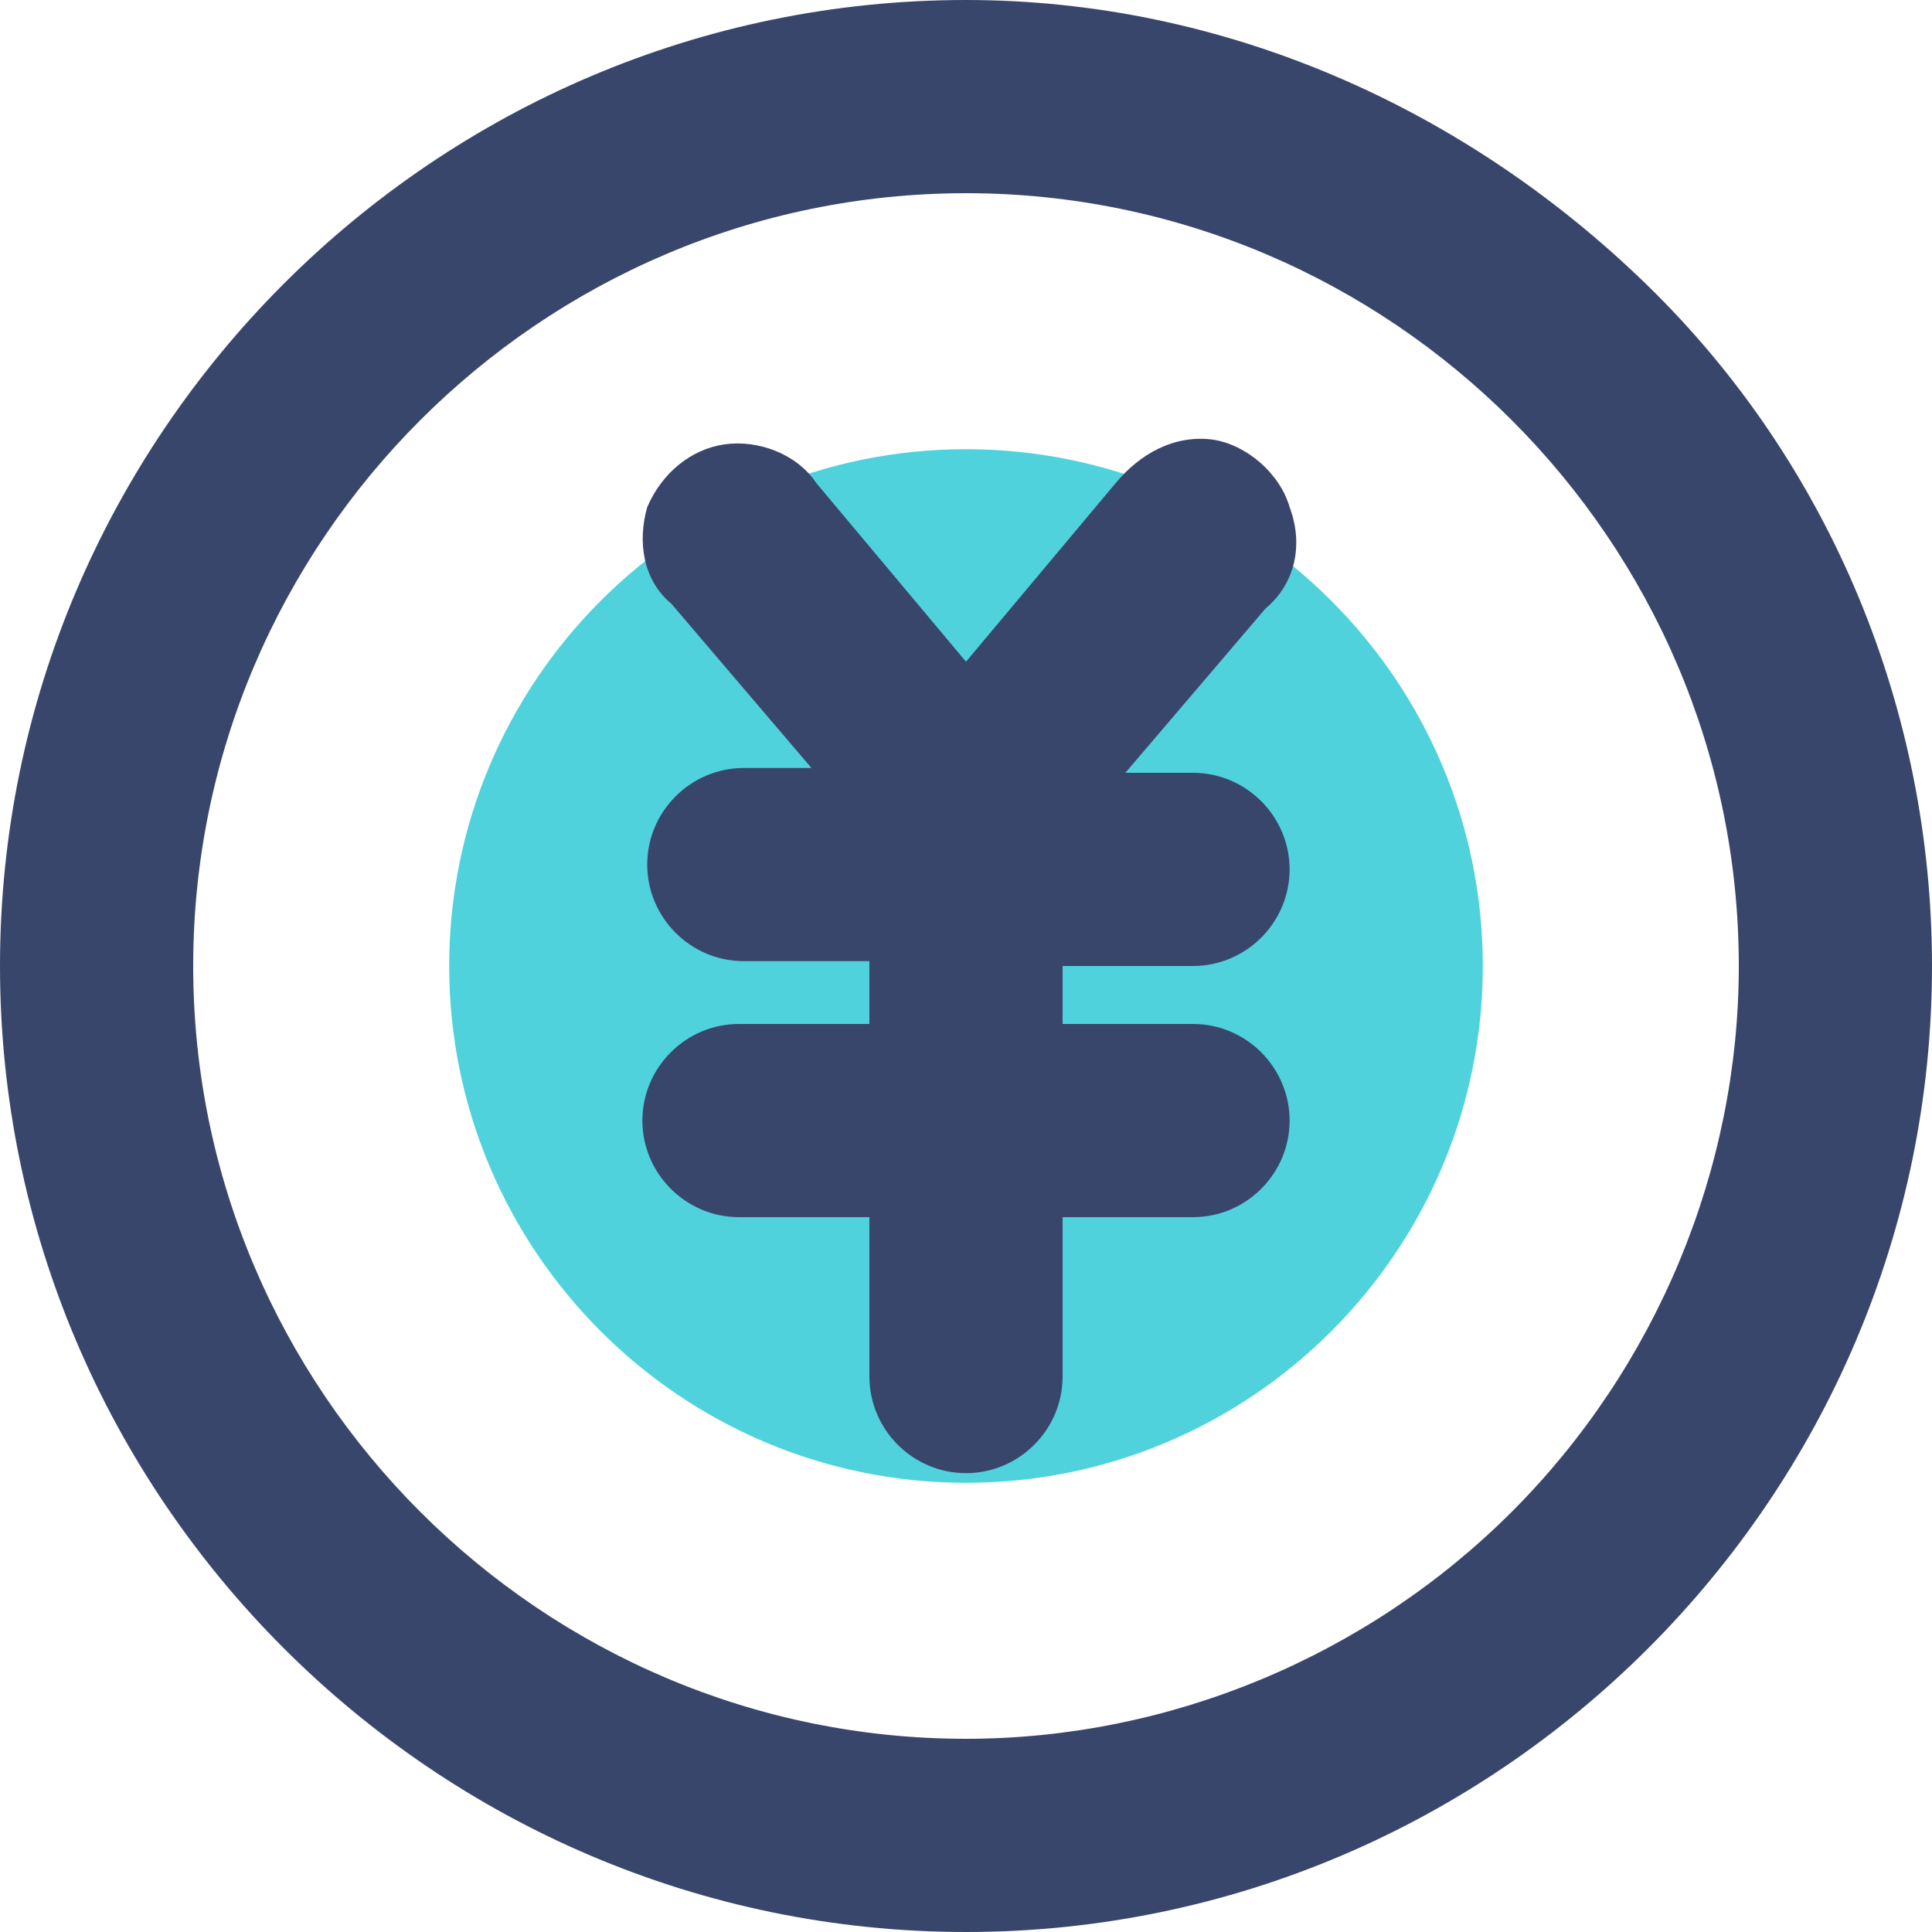 <?xml version="1.0" encoding="utf-8"?>
<!-- Generator: Adobe Illustrator 22.1.0, SVG Export Plug-In . SVG Version: 6.00 Build 0)  -->
<svg version="1.1" id="图层_1" xmlns="http://www.w3.org/2000/svg" xmlns:xlink="http://www.w3.org/1999/xlink" x="0px" y="0px"
	 viewBox="0 0 40 40" style="enable-background:new 0 0 40 40;" xml:space="preserve">
<style type="text/css">
	.st0{fill:#50D2DC;}
	.st1{fill:#39466C;}
</style>
<title>icon_money</title>
<desc>Created with Sketch.</desc>
<g id="Page-1">
	<g id="招聘" transform="translate(-411, -1230)">
		<g id="分组-12" transform="translate(359, 1230)">
			<g id="icon_money" transform="translate(52, 0)">
				<path id="路径" class="st0" d="M9.3,20c0,5.9,4.8,10.7,10.7,10.7S30.7,25.9,30.7,20S25.9,9.3,20,9.3S9.3,14.1,9.3,20z"/>
				<path id="形状" class="st1" d="M20,0C9,0,0,9,0,20s9,20,20,20s20-9,20-20c0-5.3-2.1-10.4-5.9-14.1S25.3,0,20,0z M20,36
					c-8.8,0-16-7.2-16-16S11.2,4,20,4s16,7.2,16,16c0,4.2-1.7,8.3-4.7,11.3C28.3,34.3,24.2,36,20,36z"/>
				<path id="路径_1_" class="st1" d="M24.7,20c1.1,0,2-0.9,2-2s-0.9-2-2-2h-1.4l2.9-3.4c0.6-0.5,0.8-1.3,0.5-2.1
					c-0.2-0.7-0.9-1.3-1.6-1.4C24.3,9,23.6,9.4,23.1,10L20,13.7L16.9,10c-0.4-0.6-1.2-0.9-1.9-0.8c-0.7,0.1-1.3,0.6-1.6,1.3
					c-0.2,0.7-0.1,1.5,0.5,2l2.9,3.4h-1.4c-1.1,0-2,0.9-2,2s0.9,2,2,2H18v1.3h-2.7c-1.1,0-2,0.9-2,2c0,1.1,0.9,2,2,2H18v3.3
					c0,1.1,0.9,2,2,2s2-0.9,2-2v-3.3h2.7c1.1,0,2-0.9,2-2c0-1.1-0.9-2-2-2H22V20H24.7z"/>
			</g>
		</g>
	</g>
</g>
</svg>
